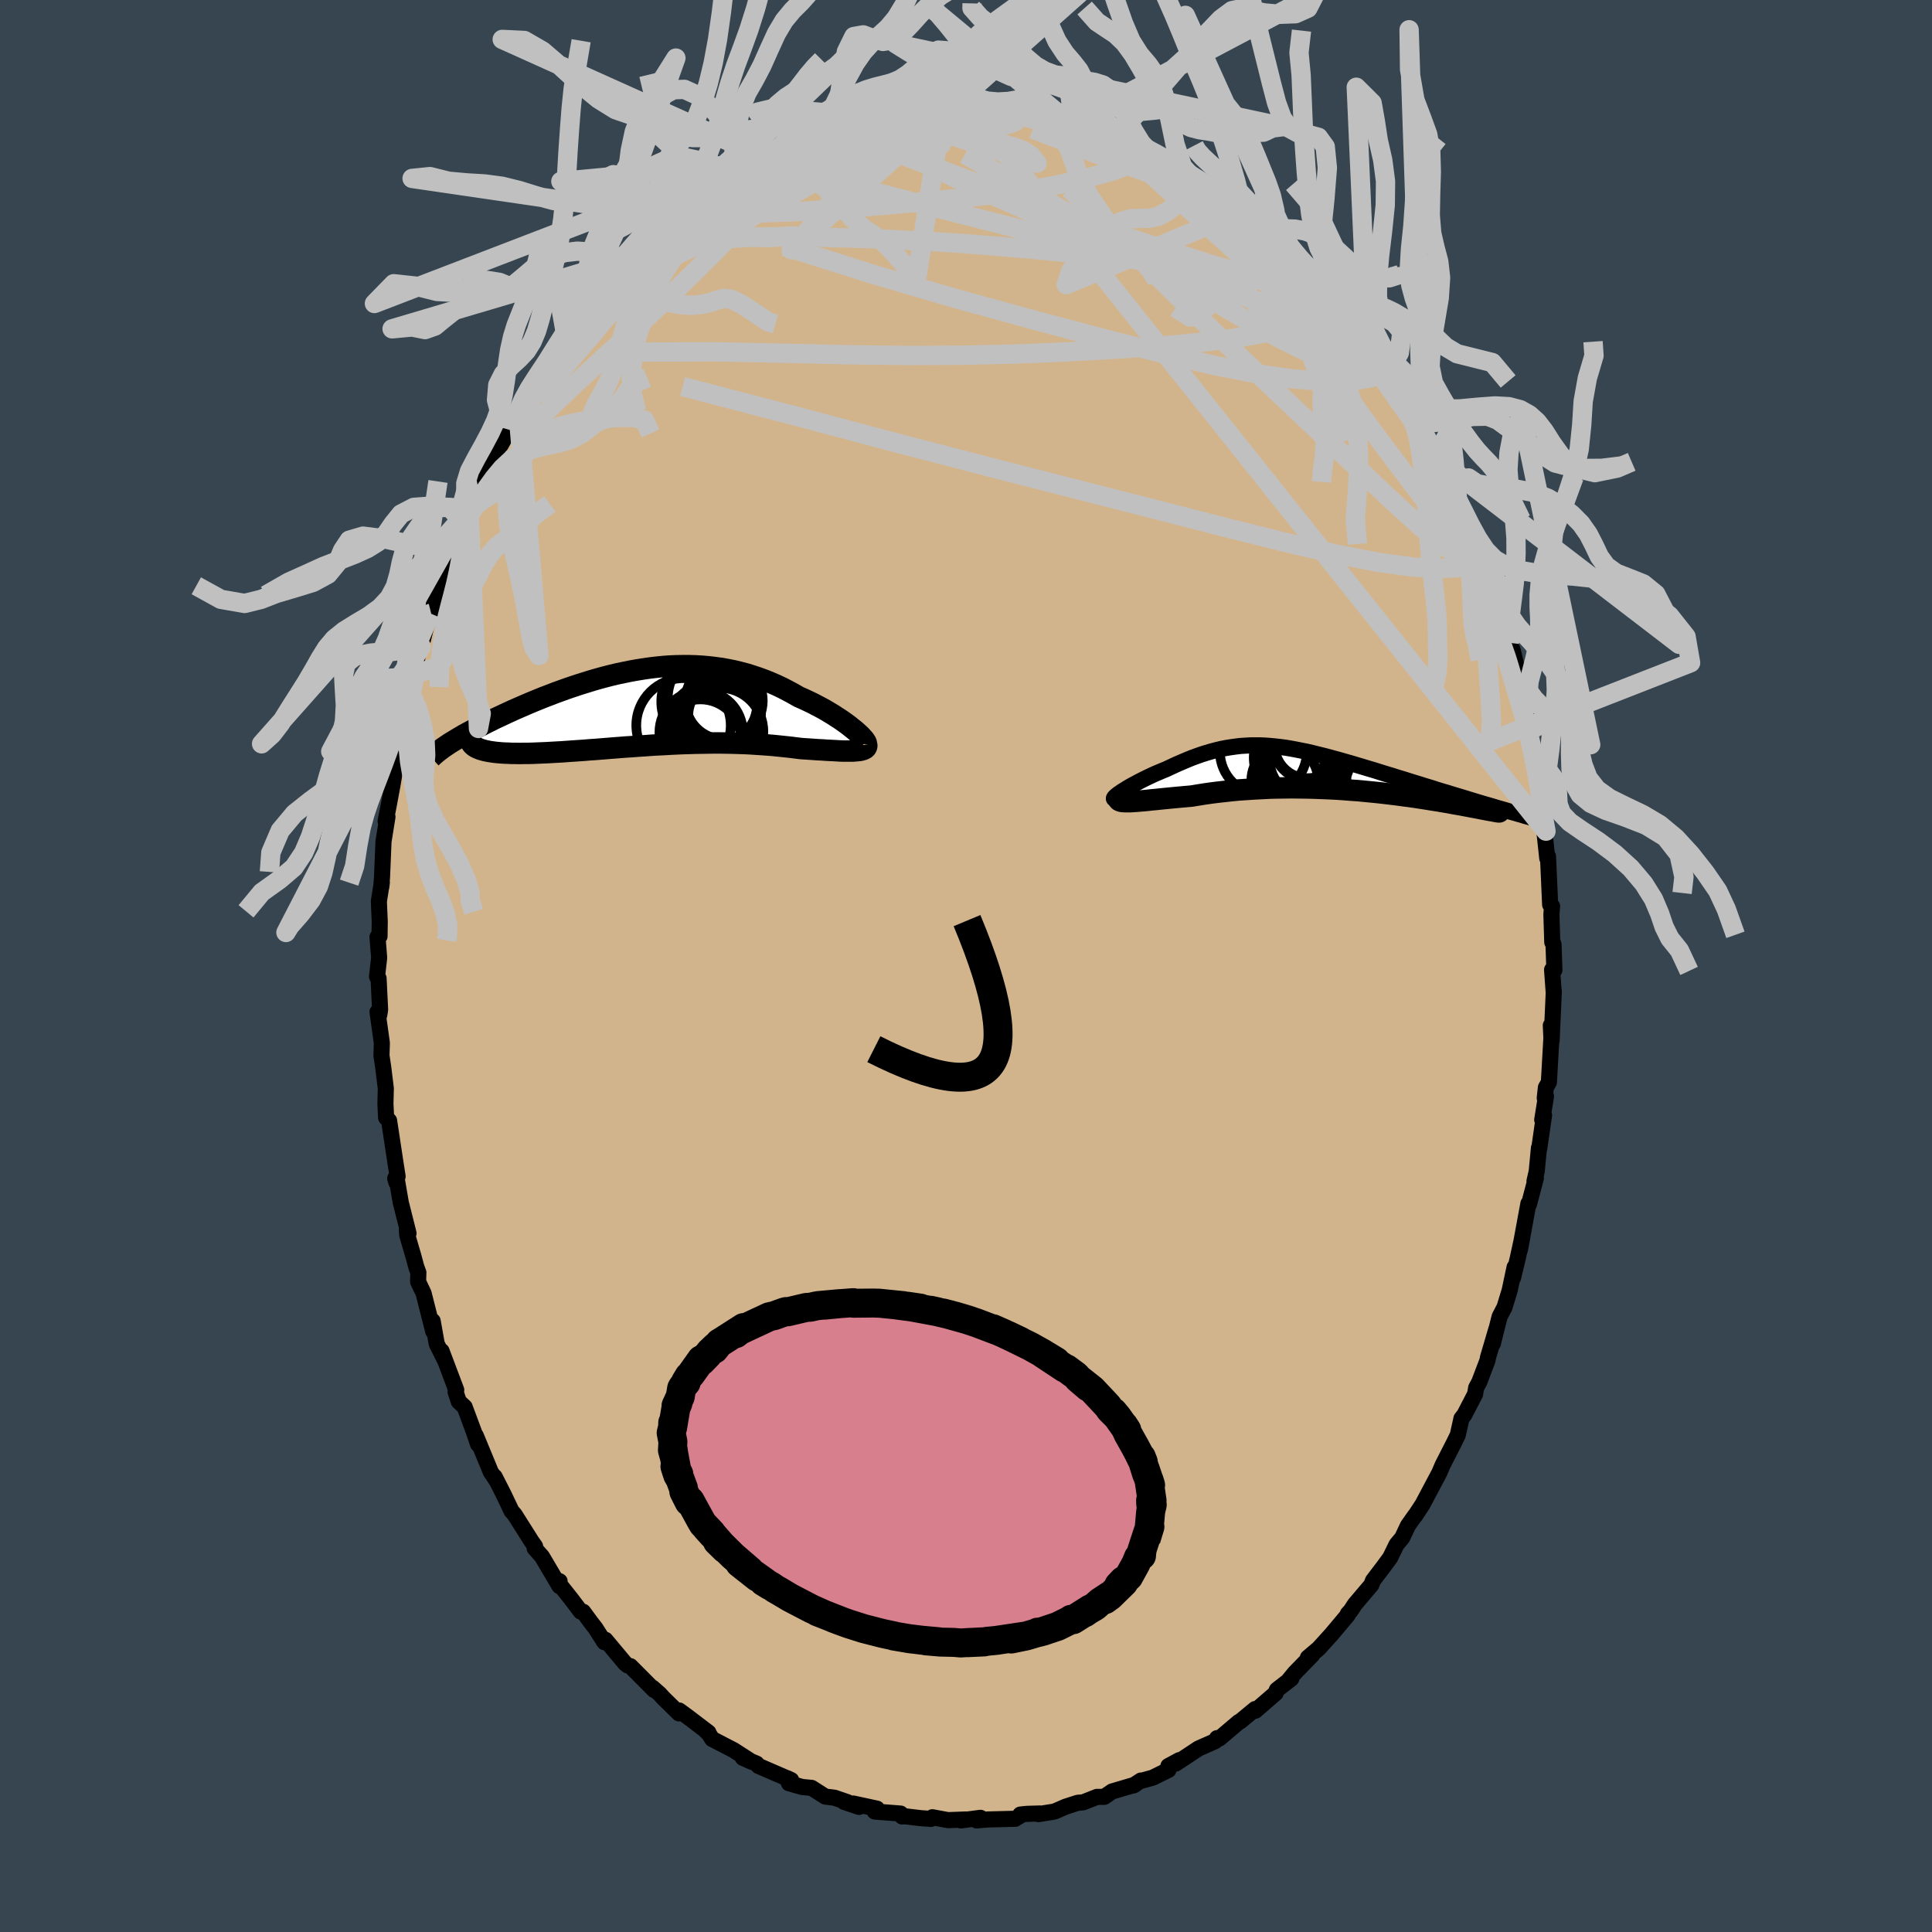 <svg xmlns="http://www.w3.org/2000/svg" width="500" height="500" viewBox="-100 -100 200 200"><defs><clipPath id="c"><path d="m21.48 2.37-.27-.21-.28-.23-.31-.23-.32-.23-.35-.24-.36-.23-.37-.24-.4-.24-.4-.24L18 .05l-.44-.23-.44-.23-.46-.22-.47-.22-.48-.21-.56-.32-.57-.31-.58-.3-.59-.28-.6-.26-.61-.25-.62-.23-.63-.21-.63-.2-.64-.17-.65-.16-.65-.13L7.73-4l-.67-.09-.66-.08-.67-.06-.68-.04-.67-.02H3.7l-.68.01-.69.03-.68.05-.68.07-.68.08-.69.1-.68.11-.67.12-.68.14-.67.14-.67.16-.66.17-.66.18-.65.19-.65.2-.64.2-.63.21-.62.21-.61.22-.61.22-.59.23-.58.22-.57.23-.56.23-.55.23-.53.23-.53.23-.5.22-.5.23-.47.22-.47.22-.45.21-.43.22-.43.21-.41.21-.4.2-.38.21-.37.2-.36.19-.35.19-.32.19-.32.19-.3.18-.28.17-.28.17 2.87.49.17.07.18.07.21.06.22.06.24.05.26.05.28.04.29.04.31.03.33.03.34.02.36.01.37.02h.39l.41.01.42-.01h.44l.46-.01.47-.02.49-.02.5-.02.52-.03.53-.03.55-.03.55-.04.57-.04.58-.04.59-.04.59-.05.61-.04.61-.05.62-.05.63-.05.64-.05.63-.05.65-.04.64-.05.65-.04.66-.05.65-.04.65-.03.66-.04.65-.03.66-.03.65-.02.65-.02.65-.01.65-.01.64-.01h.64l.64.01.63.01.63.02.62.02.62.03.61.04.6.04.6.04.59.05.59.06.57.06.57.06.56.07.55.07.46.03.45.03.45.03.43.03.42.02.41.03.39.02.39.02.36.02.35.02.34.01h.9l.26-.02"/></clipPath><clipPath id="b"><path d="m-21.83 2.29.2-.14.24-.14.25-.16.27-.16.28-.16.31-.16.31-.17.33-.17.34-.17.35-.17.36-.17.37-.17.38-.16.38-.16.39-.16.53-.25.52-.24.53-.23.52-.22.51-.21.52-.19.51-.18.51-.16.51-.15.5-.13.5-.12.5-.1.51-.08.5-.07.5-.06.5-.03.51-.03h1.02l.51.02.52.04.52.05.53.06.53.07.54.09.54.1.55.11.56.11.56.13.56.14.57.14.58.15.58.16.59.16.59.17.6.17.6.18.6.18.6.18.61.18.6.19.61.19.6.18.6.19.6.18.6.19.58.18.59.18.57.18.57.17.55.18.56.17.55.16.54.17.54.16.53.16.52.16.52.16.5.15.5.15.49.14.48.14.46.14.46.13-.35.24.07.02.04.02.02.01v.01h-.06l-.06-.01-.08-.01-.11-.02-.12-.02-.14-.03-.17-.03-.19-.03-.2-.04-.23-.04-.25-.05-.27-.05-.29-.06-.32-.06-.33-.06-.36-.07-.38-.07-.41-.08-.42-.07-.45-.08-.47-.09-.49-.08-.51-.09-.53-.08L9.98 3l-.57-.09-.59-.09-.61-.09-.63-.08-.64-.09-.66-.08-.67-.08-.69-.08-.7-.07-.71-.07-.73-.07-.73-.05L1.3 2l-.75-.05-.76-.04-.77-.03-.77-.03-.78-.02-.78-.01-.78-.01-.78.01-.78.01-.78.02-.78.04-.77.04-.76.05-.76.05-.75.07-.73.08-.73.08-.71.09-.7.1-.69.11-.67.11-.57.05-.56.05-.54.05-.53.05-.51.05-.5.05-.47.05-.45.04-.44.05-.41.04-.38.03-.36.03-.33.02-.31.02h-.27"/></clipPath><filter id="a"><feTurbulence baseFrequency=".05" numOctaves="3" result="noise" type="noise"/><feDisplacementMap in="SourceGraphic" in2="noise" scale="2"/></filter></defs><rect width="100%" height="100%" x="-100" y="-100" fill="#36454F"/><path fill="tan" stroke="#000" stroke-linejoin="round" stroke-width="1.667" d="m60.91.42-.24-.03.17 2.37.01-.16-.23 5.16-.08-1.61.06 1.3-.26 4.59-.31.54-.12 1.09.13-.18-.39 2.43.19-.48-.5 3.47-.03-.07-.23 2.42-.23 1.01.14-.29-.71 2.68-.06-.07-.88 4.78.25-1.29-.48 2.21-.48 1.99.16-1.1-.51 2.4-.53 1.74-.51.98-.71 2.82.38-1.56-.88 2.99-.04.26-.85 2.24-.33.62-.11.65-1.11 2.14-.3.38-.38 1.71-.39.8-1.17 2.29-.18.42-.17.4-.77 1.45-.96 1.81-.77 1.18-.01-.02-.74 1.05-.6 1.27-.58.69-.65 1.34-.68.93-1.11 1.46-.17.45-1.7 2-.43.66-.31.34v.11l-1.67 1.99-1.34 1.48-1.12.95.17-.02.28-.26-1.81 1.86-.63.77.28-.18-1.5 1.16-.13.35-2.09 1.81-.03-.17-1.55 1.28-.14.06-2 1.7-.25-.03-.21.32-1.7.75-2.38 1.57.38-.36-1.13.61.01.4-1.62.8-1.34.37.11-.07-.78.51.14-.07-2.34.69-.82.56h-.74l-1.45.57-.54.04-1.27.41-1.15.5-1.67.27.15-.07-1.35.04-.66.07.06.07-.6.37-2.83.07-1.16.1.4-.27-2.03.27.55-.1-1.89.07-1.61-.3-.15.17-1.01-.07-1.68-.2-.29.02-.16-.3-2.68-.21.23-.3-2.45-.53.6.35-1.55-.52.35.03-1.34-.46-.96-.12-1.41-.9-.97-.09-1.38-.39-.2-.53.43.2-3.38-1.46-.2-.24-1.42-.6.92.41-1.88-1.21-2.22-1.15-.34-.54-.51-.49.47.36-2.13-1.62-.9-.66-.02.3-1.65-1.62-.35-.39-.74-.65.17.24-2.46-2.47-.29-.08-.25-.2-2.05-2.45-.1.25-.92-1.44-.48-.62-.8-1.09-.25-.02-1.01-1.33-1.55-1.95.37.14-.02.5-1.8-3.05-.76-.86.04-.21-.37-.52-1.75-2.77-.31-.35-.84-1.76-.91-1.79.14.31-.38-.57-.15-.21-1.56-3.78.23.88-.42-1.25-.97-2.61-.6-.55-.34-1.02.07-.19-1.52-4.03.32.9-.82-1.65-.42-2.36.06 1.08-1-3.95-.57-1.2.03-.95-.2-.53-.32-1.18-.63-2.15-.04-.55.17.35-.8-3.18-.38-2.21-.08.12-.12-.41.25-.21-.23-1.47-.65-4.3-.31-.31-.07-1.44.04-1.59-.27-2.19-.18-1.2.04-1.31-.45-3.22.18.32.09-.54-.16-3.25-.16-.18.22-1.96-.14-1.76-.03-.38.21-.08.02-1.53-.09-2.08.31-1.97-.06.48.08-1.08.15-3.63.41-2.55-.19.45.31-1.59.4-2.14.23-1.4-.26.05.48-2.84.3-.64.4-1.66.48-3.31.08.55-.02-.14.76-2.59-.18.47.53-2.93.18.09.46-1.88.9-2.79-.34 1.22.9-3.07.17-.38-.07.27 1.08-3.02.04-.06 1.15-2.83.65-1.6-.62 1.25 1.19-2.63.41-.69-.11.47.91-2.21 1.3-2.68 1.37-2.77-1.16 2.54 1.79-3.28.04-.17.57-.5 1.1-2.24.59-.69.96-1.83-.28.94 1.11-1.79-.36.15 1.32-1.35 1.6-2.16.74-1.06-.74.86 2.11-2.35 1.15-1.21.04-.29.69-.48 1.55-1.61.57-.61.13-.21.71-.8 1.26-1.14.35-.19 1.73-1.51 1.17-.62-.65.23.92-.9-.02.05 2.41-1.44 1.16-.61.3-.58.76-.32.43-.03 1.76-1.13.63-.41.18-.28 1.9-.65.33-.34 1.97-.97.08.2.48-.14 1.34-.52.58-.19 2.47-.94-.61.36 1.22-.55 1.73-.11.31-.24 1.13-.31 1.13-.14-.38.24 1.42-.31 1.98-.04.18-.34 1.72-.04 1.32.27.64-.28-.56-.09.8.19 1.52.3 2.96.16-.18-.1.86.11 1.09.19.68.32 1.81-.01 1.13.65-.02-.19.15-.21 1.91.88-.51-.38 2.25.93.31-.05 1.1.23 1.17.63.29.28 2.05.74.79.39-.05.22 2.66 1.48.49.05-.73-.29 1.02.42.76.77 1.29.58 2.82 2.27-.28-.41.03.05 1.15.84 1 .8.71.58 1.23 1.46-.63-.84 1.32 1.39 2.32 2.49-.9-.92 1.08.9 1.2 1.21 2.14 2.46-.82-.94.62.79.94 1.02 1.05 1.66.99 1.07-.78-1.31.92 1.65 1.38 1.75.87 1.38-.2-.5.53 1.18 1.42 1.75-.58-.42 1.92 3.36.2-.06 1.54 3.06-.08-.29.5.72 1.09 2.74-.27-.37.53.77.32.75.69 1.48h-.09l1.61 4.13.77 1.64-.05-.07.17.23.74 2.81.29.59.5 1.81.17.03.68 2.06-.12.13.36.78.28 1.19.32 1.62.84 3.68.42 1.71-.19-.56-.04.11.69 3.64.12.36.66 3.4-.05.52.09.82.16 1.39.14.83-.18-.1.31 2.9.08-.18.22 4.99.2.16-.07.85.09 2.88.01-.13.12.36.09 2.65-.24-.03" filter="url(#a)"/><path fill="#fff" d="m-21.83 2.29.2-.14.24-.14.25-.16.27-.16.28-.16.31-.16.31-.17.33-.17.34-.17.35-.17.36-.17.37-.17.38-.16.38-.16.39-.16.53-.25.52-.24.53-.23.52-.22.51-.21.52-.19.51-.18.51-.16.51-.15.5-.13.5-.12.5-.1.51-.08.5-.07.5-.06.5-.03.51-.03h1.02l.51.02.52.04.52.05.53.06.53.07.54.09.54.1.55.11.56.11.56.13.56.14.57.14.58.15.58.16.59.16.59.17.6.17.6.18.6.18.6.18.61.18.6.19.61.19.6.18.6.19.6.18.6.19.58.18.59.18.57.18.57.17.55.18.56.17.55.16.54.17.54.16.53.16.52.16.52.16.5.15.5.15.49.14.48.14.46.14.46.13-.35.24.07.02.04.02.02.01v.01h-.06l-.06-.01-.08-.01-.11-.02-.12-.02-.14-.03-.17-.03-.19-.03-.2-.04-.23-.04-.25-.05-.27-.05-.29-.06-.32-.06-.33-.06-.36-.07-.38-.07-.41-.08-.42-.07-.45-.08-.47-.09-.49-.08-.51-.09-.53-.08L9.98 3l-.57-.09-.59-.09-.61-.09-.63-.08-.64-.09-.66-.08-.67-.08-.69-.08-.7-.07-.71-.07-.73-.07-.73-.05L1.3 2l-.75-.05-.76-.04-.77-.03-.77-.03-.78-.02-.78-.01-.78-.01-.78.01-.78.01-.78.02-.78.04-.77.04-.76.05-.76.05-.75.07-.73.08-.73.08-.71.09-.7.1-.69.11-.67.11-.57.05-.56.05-.54.05-.53.05-.51.05-.5.05-.47.05-.45.04-.44.05-.41.04-.38.03-.36.03-.33.02-.31.02h-.27" filter="url(#a)" transform="translate(37.83 -20.26)"/><path fill="#fff" d="m21.48 2.37-.27-.21-.28-.23-.31-.23-.32-.23-.35-.24-.36-.23-.37-.24-.4-.24-.4-.24L18 .05l-.44-.23-.44-.23-.46-.22-.47-.22-.48-.21-.56-.32-.57-.31-.58-.3-.59-.28-.6-.26-.61-.25-.62-.23-.63-.21-.63-.2-.64-.17-.65-.16-.65-.13L7.73-4l-.67-.09-.66-.08-.67-.06-.68-.04-.67-.02H3.7l-.68.01-.69.03-.68.05-.68.07-.68.08-.69.1-.68.11-.67.12-.68.14-.67.14-.67.16-.66.17-.66.18-.65.19-.65.2-.64.2-.63.21-.62.21-.61.22-.61.22-.59.23-.58.22-.57.23-.56.23-.55.23-.53.23-.53.23-.5.22-.5.23-.47.22-.47.22-.45.21-.43.22-.43.21-.41.21-.4.2-.38.21-.37.2-.36.19-.35.19-.32.19-.32.19-.3.18-.28.17-.28.17 2.87.49.17.07.18.07.21.06.22.06.24.05.26.05.28.04.29.04.31.03.33.03.34.02.36.01.37.02h.39l.41.01.42-.01h.44l.46-.01.47-.02.49-.02.5-.02.52-.03.53-.03.55-.03.55-.04.57-.04.58-.04.59-.04.59-.05.61-.04.61-.05.62-.05.63-.05.64-.05.63-.05.65-.04.64-.05.65-.04.66-.05.65-.04.65-.03.66-.04.65-.03.66-.03.65-.02.65-.02.65-.01.65-.01.64-.01h.64l.64.01.63.01.63.02.62.02.62.03.61.04.6.04.6.04.59.05.59.06.57.06.57.06.56.07.55.07.46.03.45.03.45.03.43.03.42.02.41.03.39.02.39.02.36.02.35.02.34.01h.9l.26-.02" filter="url(#a)" transform="translate(-33.02 -26.8)"/><g fill="none" stroke="#000" transform="translate(37.83 -20.26)"><path stroke-linejoin="round" stroke-width="1.667" d="m-22.27 2.95-.13.02-.08-.01-.04-.02v-.05l.03-.06.07-.08.11-.1.13-.11.16-.12.19-.13.2-.14.24-.14.25-.16.27-.16.28-.16.31-.16.31-.17.33-.17.34-.17.35-.17.36-.17.37-.17.38-.16.38-.16.39-.16.53-.25.52-.24.53-.23.52-.22.51-.21.52-.19.51-.18.51-.16.51-.15.5-.13.5-.12.5-.1.51-.08.5-.07.5-.06.5-.03.51-.03h1.02l.51.02.52.04.52.05.53.06.53.07.54.09.54.1.55.11.56.11.56.13.56.14.57.14.58.15.58.16.59.16.59.17.6.17.6.18.6.18.6.18.61.18.6.19.61.19.6.18.6.19.6.18.6.19.58.18.59.18.57.18.57.17.55.18.56.17.55.16.54.17.54.16.53.16.52.16.52.16.5.15.5.15.49.14.48.14.46.14.46.13.45.13.43.13.42.12.42.12.4.11.38.12.38.1.37.11.35.1.34.09" filter="url(#a)"/><path stroke-linejoin="round" stroke-width="2.222" d="m-21.84 2.64-.12.14-.07.11-.02.1.02.08.06.06.1.05.14.04.17.02.21.01h.51l.31-.02.33-.02.36-.03.38-.03.41-.04.44-.05.45-.04.47-.05.5-.05.51-.05.53-.05.54-.05.56-.05.57-.05.67-.11.69-.11.7-.1.71-.09.73-.08.73-.08.75-.07.76-.05.76-.05.77-.04.78-.04.78-.02.78-.01.78-.01.78.01.78.01.78.02.77.03.77.03.76.04.75.05.75.06.73.05.73.07.71.07.7.07.69.08.67.08.66.08.64.09.63.08.61.09.59.09.57.09.55.09.53.08.51.09.49.08.47.09.45.08.42.07.41.08.38.07.36.07.33.06.32.06.29.06.27.05.25.05.23.04.2.04.19.03.17.03.14.03.12.02.11.02.08.01.06.01h.06V4.3l-.02-.01-.04-.02-.07-.02-.08-.02-.1-.03-.12-.04-.14-.04-.16-.04-.18-.05-.19-.05-.22-.06-.23-.06-.25-.07" filter="url(#a)"/><circle cx="-2.459" cy="-2.568" r="3.548" clip-path="url(#b)" filter="url(#a)"/><circle cx="-4.314" cy="-1.238" r="3.62" clip-path="url(#b)" filter="url(#a)"/><circle cx="-2.224" cy="-1.228" r="4.192" clip-path="url(#b)" filter="url(#a)"/><circle cx="-2.939" cy="-1.508" r="3.878" clip-path="url(#b)" filter="url(#a)"/><circle cx="-2.449" cy="-2.608" r="3.424" clip-path="url(#b)" filter="url(#a)"/><circle cx="-3.219" cy="-1.308" r="4.822" clip-path="url(#b)" filter="url(#a)"/><circle cx="-4.839" cy=".982" r="3.446" clip-path="url(#b)" filter="url(#a)"/><circle cx="-2.839" cy=".462" r="4.412" clip-path="url(#b)" filter="url(#a)"/><circle cx="-2.464" cy="-.038" r="3.954" clip-path="url(#b)" filter="url(#a)"/><circle cx="-7.044" cy="-1.948" r="4.502" clip-path="url(#b)" filter="url(#a)"/></g><g fill="none" stroke="#000" transform="translate(-33.02 -26.8)"><path stroke-linejoin="round" stroke-width="2.222" d="m22.7 3.85.01-.07-.02-.09-.05-.1-.08-.13-.11-.15-.15-.16-.16-.18-.2-.19-.22-.2-.24-.21-.27-.21-.28-.23-.31-.23-.32-.23-.35-.24-.36-.23-.37-.24-.4-.24-.4-.24L18 .05l-.44-.23-.44-.23-.46-.22-.47-.22-.48-.21-.56-.32-.57-.31-.58-.3-.59-.28-.6-.26-.61-.25-.62-.23-.63-.21-.63-.2-.64-.17-.65-.16-.65-.13L7.73-4l-.67-.09-.66-.08-.67-.06-.68-.04-.67-.02H3.7l-.68.01-.69.03-.68.05-.68.07-.68.08-.69.1-.68.11-.67.12-.68.14-.67.14-.67.16-.66.17-.66.18-.65.19-.65.2-.64.2-.63.21-.62.21-.61.22-.61.22-.59.23-.58.22-.57.23-.56.23-.55.23-.53.23-.53.23-.5.22-.5.23-.47.22-.47.22-.45.21-.43.22-.43.21-.41.21-.4.2-.38.21-.37.2-.36.19-.35.19-.32.19-.32.19-.3.18-.28.17-.28.17-.25.17-.24.16-.23.16-.21.16-.2.15-.18.14-.17.14-.16.14-.14.13-.13.12" filter="url(#a)"/><path stroke-linejoin="round" stroke-width="2.222" d="m22.73 3.87.02.12-.02.11-.05.1-.08.08-.12.07-.13.05-.17.05-.19.04-.22.02-.23.02-.26.02h-.9l-.34-.01-.35-.02-.36-.02-.39-.02-.39-.02-.41-.03-.42-.02-.43-.03-.45-.03-.45-.03-.46-.03-.55-.07-.56-.07-.57-.06-.57-.06-.59-.06-.59-.05-.6-.04-.6-.04-.61-.04-.62-.03-.62-.02-.63-.02-.63-.01-.64-.01h-.64l-.64.01-.65.01-.65.01-.65.02-.65.02-.66.03-.65.03-.66.04-.65.03-.65.04-.66.05-.65.04-.64.05-.65.04-.63.05-.64.05-.63.05-.62.05-.61.05-.61.04-.59.05-.59.04-.58.04-.57.04-.55.04-.55.03-.53.03-.52.03-.5.02-.49.02-.47.02-.46.01h-.44l-.42.01-.41-.01H-14l-.37-.02-.36-.01-.34-.02-.33-.03-.31-.03-.29-.04-.28-.04-.26-.05-.24-.05-.22-.06-.21-.06-.18-.07-.17-.07-.16-.08-.13-.08-.11-.09-.1-.09-.08-.1-.06-.11-.04-.11-.03-.11-.01-.12.01-.12" filter="url(#a)"/><circle cx="7.532" cy="2.514" r="4.508" clip-path="url(#c)" filter="url(#a)"/><circle cx="6.987" cy="2.274" r="4.906" clip-path="url(#c)" filter="url(#a)"/><circle cx="6.917" cy="-.951" r="4.766" clip-path="url(#c)" filter="url(#a)"/><circle cx="7.872" cy=".864" r="3.598" clip-path="url(#c)" filter="url(#a)"/><circle cx="6.452" cy="-.551" r="4.976" clip-path="url(#c)" filter="url(#a)"/><circle cx="5.597" cy="2.604" r="4.314" clip-path="url(#c)" filter="url(#a)"/><circle cx="7.977" cy="-.656" r="4.004" clip-path="url(#c)" filter="url(#a)"/><circle cx="5.527" cy="3.424" r="4.226" clip-path="url(#c)" filter="url(#a)"/><circle cx="7.817" cy=".314" r="4.004" clip-path="url(#c)" filter="url(#a)"/><circle cx="3.777" cy="1.889" r="4.888" clip-path="url(#c)" filter="url(#a)"/></g><g fill="none" stroke="silver" stroke-linejoin="round" stroke-width="2"><path d="m-.08-88.25.34-.18.4-.02.75.09.95.11.93.12.77.12.57.12.37.13.18.15-.04.16-.3.16-.57.18-.86.18-1.14.21-1.43.25-1.72.27-2.03.3-2.35.3-2.69.3-3.09.32-3.56.41m50.05 12.85 1.13 1.3.6.97.09.67-.23.59-.47.58-.75.55-1.04.49-1.37.45-1.68.42-2.03.4-2.37.38-2.74.33-3.11.3-3.49.27-3.88.25-4.29.23-4.73.19-5.2.12-5.69.03-6.19-.07-6.69-.16-7.25-.15-7.97.03m51.22-21.14 1.51.6 1.04.51.9.5.77.44.62.34.48.3.41.29.35.29.27.29.12.21-.1.12h-.34l-.6-.12-.85-.23-1.14-.34-1.44-.47-1.78-.62-2.11-.76-2.42-.92-2.77-1.1-3.32-1.28" filter="url(#a)"/><path d="m41.57-64.45-.21-.32.34.64.36.76.16.58-.07.38-.29.25-.49.14-.71.05-.94-.1-1.23-.28-1.56-.54-1.92-.82-2.31-1.13-2.68-1.45-3.03-1.75-3.39-2.03-3.76-2.31-4.19-2.54-4.69-2.77-5.22-3.01-5.85-3.32" filter="url(#a)"/><path d="m38.59-68.2.89 1.09.73.94.51.66.39.54.33.51.27.47.15.35v.21l-.16.05-.33-.1-.51-.26-.73-.46-.99-.74L37.85-66l-1.6-1.42-1.9-1.77-2.15-2.09-2.43-2.42-2.84-2.84-3.35-3.35m-34.81-7.15.03.08.68-.13.79-.16.69-.11.54-.05.4.04.28.1.17.18.02.26-.15.34-.38.44-.65.54-.95.67-1.23.8-1.52.95-1.79 1.1-2.07 1.23-2.4 1.36-2.77 1.51-3.21 1.67-3.64 1.85-3.99 1.94" filter="url(#a)"/><path d="m-34.18-72.99.6-.53.94-.64 1.35-.81 1.69-.92 1.95-.97 2.11-.98 2.21-.95 2.27-.92 2.36-.92 2.44-.94 2.51-.96 2.5-.97 2.44-.94 2.29-.87 2.05-.83 1.72-.82 1.38-.84m34.32 13.61 1.19 1.36.3.54.05.48-.19.45-.57.34-1.04.14-1.5-.04-1.97-.2-2.46-.37-2.96-.55-3.48-.73-4.01-.91-4.55-1.08-5.15-1.27L.8-77.5l-6.55-1.66-7.21-1.86m66.05 38.34.16.91-.71.32-1.41.21-2.08.09-2.81-.15-3.59-.49-4.41-.86-5.26-1.22-6.13-1.53-7.01-1.8-7.91-2.02-8.8-2.25-9.71-2.52-10.76-2.86-11.99-3.13" filter="url(#a)"/><path d="m-34.18-72.99.45-.5.48-.51.6-.58.65-.58.61-.49.48-.35.29-.15.1.05-.08.25-.22.44-.38.63-.56.84-.79 1.09-1.09 1.38-1.41 1.74-1.75 2.11-2.11 2.5-2.49 2.9-2.93 3.46m83.12-9.29-.37-.35.05.29.07.47-.15.38-.46.17-.79-.02-1.12-.16-1.47-.31-1.86-.49-2.29-.71-2.73-.93-3.16-1.14-3.59-1.37-4.07-1.59-4.59-1.87-5.18-2.19-5.82-2.57-6.3-3.02" filter="url(#a)"/><path d="m31.63-75.58 1.39 1.48 1.15 1.24.96 1.03.95 1.02.96 1.04.91 1.01.82.94.72.86.63.76.54.66.42.52.3.38.18.24.05.08-.12-.12-.31-.36-.51-.62-.71-.87-.97-1.19-1.45-1.75M-3.12-88.48l1.38.02.87.04.44.03.21.07.12.15.01.21-.23.26-.63.3-1.11.35-1.61.41-2.14.49-2.72.61-3.41.72-4.12.8m-18.12 11.03.63-.46 1.01-.41 1.48-.42 1.9-.42 2.22-.35 2.46-.26 2.66-.15 2.85-.04 3.07.04 3.31.08 3.54.12 3.72.17 3.87.22 3.98.3 4.07.35 4.15.4 4.21.42 4.27.46 4.33.51 4.29.49 4.02.26" filter="url(#a)"/><path d="m31.03-76.2.74.84.63.65.76.77.76.78.65.66.5.51.32.34.09.12-.23-.17-.56-.47-.88-.76-1.17-1.04-1.5-1.36-2.08-1.91m8.91 8.25.7.87.76.96.64.83.49.65.38.54.31.5.23.44.12.35-.01.24-.17.11-.33-.03-.49-.16-.66-.32-.85-.51-1.06-.74-1.31-1.01-1.6-1.32-1.92-1.66-2.25-1.99-2.59-2.33-2.91-2.64-3.22-2.94-3.54-3.23m24.4 20.02.3.74-.33.33-.77.3-1.25.26-1.78.17-2.37.02-3.02-.23-3.75-.53-4.51-.89-5.33-1.24-6.18-1.56-7.07-1.88-7.93-2.18-8.67-2.53-9.22-2.92M5.96-87.96l1.04.24 1.19.29 1.23.33 1.16.34 1.1.34 1.08.37 1.11.39 1.14.42 1.12.41 1.06.4.98.36.85.32.74.29.6.25.43.18.18.08-.12-.08-.49-.26-.87-.44-1.23-.6m-38.82 1.12.66-.38 1.07-.48 1.11-.49 1.05-.43.98-.38.93-.33.89-.31.82-.28.7-.24.56-.17.36-.1.14-.01-.1.07-.35.16-.63.26-.95.36-1.29.51-1.68.65-2.07.77" filter="url(#a)"/><path d="m32.95-74.19 1.23 1.36.41.56.24.49.08.48-.22.36-.59.16-.97-.02-1.36-.19-1.76-.36-2.16-.56-2.58-.75-3-.95-3.44-1.12-3.93-1.33-4.47-1.57-5.04-1.82-5.57-2.07-6.15-2.31" filter="url(#a)"/><path d="m50.88-48.29.5 1.18.5 1.32.46 1.3.3.97.09.59-.1.27h-.28l-.45-.28-.64-.59-.84-.94-1.05-1.3-1.27-1.65-1.5-1.98-1.73-2.29-1.97-2.62-2.22-3.02-2.54-3.54-2.97-4.19L31.68-70l-3.99-5.58m14.02 11.47 1.08 1.44.72 1.01.56.84.54.87.56.92.55.95.52.9.43.77.29.57.12.31-.07.01-.27-.3-.47-.6-.66-.91-.87-1.23-1.07-1.55-1.26-1.84-1.42-2.1-1.67-2.55" filter="url(#a)"/><path d="m53.09-42.68.34.88-.17.2-.49-.03-.83-.27-1.19-.67-1.62-1.17-2.07-1.74-2.55-2.31-3.07-2.89-3.62-3.43-4.2-3.97-4.77-4.52-5.35-5.14-5.96-5.91-6.81-6.8m-33.68-1.22 1.27-.82.82-.49.7-.35.63-.25.54-.13.37.01.19.17.02.34-.16.49-.34.66-.55.83-.76 1.01-1.02 1.21-1.29 1.44-1.59 1.69-1.92 1.96-2.26 2.24-2.58 2.5-2.89 2.73-3.2 2.96-3.56 3.28-4.14 3.95m94.97 6.8v.05l.28.56.4.85.44 1.02.45 1.11.42 1.04.31.81.16.47-.02.09-.19-.28-.39-.7-.61-1.18-.87-1.74-1.16-2.37-1.42-2.97-1.66-3.47" filter="url(#a)"/><path d="m14.45-85.78.51.07.66.26.63.37.52.41.36.44.15.43-.1.42-.38.38-.69.36-.98.35-1.26.36-1.51.4-1.79.43-2.11.44-2.48.41-2.89.37-3.33.36-3.77.36-4.25.39-4.71.39-5.07.32-5.21.16m40.57-6.79 1.57.66 1.21.69 1.18.79 1.18.83 1.14.82 1.14.86 1.2.93 1.29 1.01 1.34 1.06 1.32 1.06 1.24 1 1.12.92 1.01.83.89.76.76.66.63.55.48.41.33.26.09.03-.28-.33-.74-.77" filter="url(#a)"/><path d="m53.73-37.38.31.83.37.94.41.89.39.85.38.9.36 1.03.37 1.21.4 1.35.42 1.42.41 1.38.37 1.31.33 1.28.3 1.31.29 1.4.28 1.47.24 1.45.2 1.32.15 1.14.16 1.02.17.92L.56-88.53l-.86-1.33-1.1.1-1.13.43-1.1.33-1.05.12-.98-.1-.92-.23-.89-.25-.88-.15-.89.01-.91.19-.92.28-.95.32-.95.29-.96.24-.95.21-.93.16-.91.11-.93.09-1 .12-1.07.19-1.07.24-.7.2 20.09-1.56-1.14 3.45-1.03.6-1.02-.18-.94-.45-.85-.37-.79-.1-.79.22-.79.48-.8.67-.8.81-.8.87-.79.89-.78.89-.74.92-.68.94-.64.91-.66.82-.74.8-.84.97-1.08 1.22 40.11-35.65-1.75 1.58-1.41.68-1.23.03-1.15.07-1.12.68-1.13 1.35-1.13 1.79-1.15 1.87-1.15 1.66-1.16 1.29-1.15.9-1.14.64-1.13.58-1.16.69-1.16.84-1.15.95-1.06.96-.93.94-.82.97-.81 1.01-.89.95-1 .68-1.1.4-1.41.2" filter="url(#a)"/><path d="m-5.28-88.1-.9-.2-.63-.17-.74-.33-.85-.34-.91-.17-.93.06-.92.23-.94.29-.96.23-.98.12-.97.01-.95-.08-.91-.13-.94-.13-1.05-.07-1.21.03-1.5.36 15.25.36-1.02.26-.92.36-.9.42-.9.43-.89.41-.89.46-.87.56-.83.69-.8.76-.77.75-.77.64-.8.54-.84.47-.86.46-.85.51-.81.58-.78.71-.74.81-.69.72-.62.45" filter="url(#a)"/><path d="m-22.54-78.72.7-.4.81-.82.77-.86.77-.8.81-.72.84-.62.84-.51.83-.43.82-.38.84-.34.88-.3.91-.28.91-.29.91-.33.89-.37.9-.4.9-.44.9-.55.99-.47M18-106.84l-2.05 1.43-1.25 1.22-1.02 1.05-.93.77-.93.56-1.02.52-1.09.62-1.15.74-1.17.88-1.19.97-1.19 1.09-1.18 1.2-1.14 1.27-1.05 1.25-.95 1.1-.86.89-.86.68-.92.58-1.01.56-1.09.54-1.1.44-.93.28-.24.17" filter="url(#a)"/><path d="m-7.45-87.89.82 1.21.69.31.89.08 1.01-.05 1.04-.14.98-.15.88-.04.79.14.73.28.78.35.9.33 1.02.29 1.05.26.97.28.83.33.75.48.67.82-14.8-4.78.62-1.66.62-1.26.88-1.03 1.05-.63 1.09-.36 1.05-.42.96-.66.86-.86.84-.9.9-.85 1.04-.82 1.18-.86 1.23-.89 1.19-.86 1.11-.73 1.1-.6 1.25-.64 1.67-.64-31.3 23.99.41-.86.62-.67.8-.61.85-.63.8-.66.74-.65.74-.58.77-.52.83-.52.87-.59.84-.69.82-.74.85-.62.92-.42.67-.25-3.26.9-.31-.14-1.01.15-1.04.14-.97.07-.92-.05-.96-.15-.99-.16-1.02-.07-1.03.04-1.01.11-1 .13-.99.13-.96.16-.96.2-1 .23-1.09.14-1.19-.01-1.22-.16-1.08-.22-.82-.21-.66-.34-1.13-.68 9.46 8.95.31-.76.53-.61.69-.58.78-.57.81-.54.83-.52.84-.57.85-.63.83-.63.78-.55.76-.43.77-.36.87-.45 1.12-.64 1.74-.78" filter="url(#a)"/><path d="m9.73-110.04-1.01.48-1.11 1.18-1.18 1.19-1.3 1.29-1.35 1.3-1.27 1.11-1.12.81-1.01.58-.95.46-.98.51-1.03.64-1.05.84-1.06 1.04-1.01 1.12-.97 1-.96.63-.96.15-1.02-.29-1.03-.39-.97.17-.77 1.57-.54 3.32-.58 3.79-.78 1.63" filter="url(#a)"/><path d="m-38.67-75.27 1.05-.51 1.04-.64.88-.56.84-.46.87-.42.92-.45.92-.5.87-.56.8-.59.75-.58.77-.52.82-.45.9-.37.95-.31.98-.26.96-.24.94-.22.92-.23.9-.29.88-.43.88-.56.94-.54 1.15-.25 1.56-.24.11-.76.6-.29.79-.81.82-1.36.8-1.65.79-1.66.8-1.47.84-1.2.86-.94.87-.78.84-.77.83-.99.86-1.42.97-2.07 1.06-2.9 1.13-3.48 1.46-2.42" filter="url(#a)"/><path d="m-37.75-75.42 1.44-.71.91-.47.75-.45.82-.45.91-.43.96-.41.94-.38.87-.36.81-.36.78-.4.79-.46.85-.54.87-.57.88-.58.86-.53.85-.42.87-.28.93-.17.92-.11.94-.19 1.32-.45-1.9.65-.44.17-.99-.4-1.37-1.33-1.55-1.9-1.57-1.85-1.49-1.33-1.36-.62-1.15.04-.95.52-.79.76-.75.74-.88.49-1.14.06-1.46-.5-1.77-1.1-1.94-1.58-1.97-1.79-1.88-1.61-1.89-1.09-2.29-.11 27.63 12.43-.42.24-.81.22-.93.19-.92.16-.97.05-1.09-.14-1.2-.31-1.21-.36-1.13-.24-.98-.01-.88.22-.85.37-.9.44-.95.46-.96.49-.93.51-.92.45-.97.33-1.11.14-1.28-.08-1.3-.35-.85-.51 21.38-1.99.52-.82.89-.85.9-.89.84-.8.81-.63.82-.5.87-.49.89-.54.92-.57.92-.55.93-.47.92-.38.91-.28.89-.22.86-.23.84-.35.86-.57.95-.82 1.04-.93 1.12-.71 1.36.1-3.61 23.53-.93-1.02-.9-1.02-.91-1.05-.91-.84-.9-.61-.94-.63-1-.89-1.08-1.19-1.07-1.28-1.02-1.03-.94-.55-.86-.02-.84.37-.83.57-.82.64-.8.62-.88.37-1.22-.67-1.42-2.23-1.06.9.15-1.45.25-1.91.27-2.47.44-2.19.65-1.61.78-1.36.78-1.49.75-1.68.75-1.64.8-1.34.86-1.04.93-.93.94-1.06.95-1.34.93-1.58.94-1.66.96-1.61.97-1.46.97-1.35.92-1.47.84-1.92.87-2.5 1.2-2.66 2-2.79" filter="url(#a)"/><path d="m-36.13-66.67.64-1.05.46-.94.5-.99.56-1 .56-.97.54-.94.57-.9.66-.85.74-.78.79-.7.75-.66.62-.65.46-.66.44-.67.72-.7 1.52-1-2.41 1.44-.13.35-.2.74-.4.73-.61.72-.71.82-.68.98-.61 1.08-.57 1.08-.57.99-.6.89-.63.86-.6.94-.54 1.12-.46 1.32-.4 1.45-.38 1.48-.42 1.42-.52 1.29-.62 1.18-.61 1.1-.45 1.07-.38 1.49" filter="url(#a)"/><path d="m-27.99-78.74-.37.92-.26.96-.43 1.2-.59 1.23-.66 1.1-.65 1-.58.96-.49 1.03-.44 1.11-.45 1.14-.48 1.13-.47 1.19-.4 1.39-.27 1.67-.13 1.76.08 1.54.46 1.98m19.2-36.36-.71.72-.74.87-.69.9-.72.92-.8.93-.85.91-.86.88-.83.9-.79.92-.77.89-.76.83-.76.76-.79.75-.81.84-.81.96-.76 1-.64.89-.46.64-.33.42-.63.41-27.91-4.08 1.85-.19 1.92.48 1.88.17 1.86.11 1.8.24 1.81.45 1.8.56 1.73.47 1.5.14 1.23-.29.97-.63.83-.76.78-.7.86-.44 1.13.16 1.62 1.12 2.05 1.8 2.29 1.39" filter="url(#a)"/><path d="m-31.16-75.94 1.29-1.24.65-.96.41-.92.49-.87.67-.81.82-.76.88-.7.86-.69.83-.73.78-.81.76-.9.77-.98.78-1 .82-.98.84-.89.87-.73.89-.58.88-.48.9-.47.93-.57.97-.68.95-.69.78-.62.78-.95-19.95 19.2.7-.57.86-.81.64-.87.45-1 .43-1.16.52-1.25.62-1.34.65-1.47.61-1.63.54-1.81.51-1.89.54-1.87.6-1.8.67-1.79.7-1.93.7-2.21.67-2.47.63-2.43.62-1.93.72-1.25 1.08-1.34m-15.43 34.76-.47.12-.91.23-1.18.03-1.37-.22-1.43-.26-1.39-.09-1.31.15-1.2.37-1.09.58-1 .73-.93.79-.89.74-.91.61-.98.44-1.09.34-1.16.36-1.17.48-1.12.64-.99.78-.91.75-1.02.36-1.34-.27-2.07.19 25.8-7.64.01-1.2.25-1.63.54-1.46.59-1.51.5-1.63.45-1.52.51-1.2.63-.89.74-.82.77-1.02.73-1.35.64-1.65.57-1.88.51-2.12.45-2.43.4-2.82.38-3.2.42-3.4.56-3.29.76-2.98.82-2.74.43-1.92M59.7-17.52l.46-2.79.27-2.05.18-1.67.2-1.46.2-1.48.1-1.6-.06-1.66-.2-1.63-.24-1.51-.21-1.38-.11-1.29-.03-1.27.06-1.34.1-1.45.12-1.55.11-1.62.18-1.62.43-1.61.82-1.75.87-2.36" filter="url(#a)"/><path d="m-36.42-70.9.65-1.17.7-1.21.64-.96.64-.77.72-.66.8-.61.85-.6.83-.61.76-.6.7-.61.69-.61.71-.64.78-.71.83-.78.81-.83.76-.84.71-.84.77-.8.9-.79.84-.75-15.13 15.68.32-.4.7-.62.82-.62.81-.51.81-.44.83-.42.87-.41.89-.39.88-.32.87-.25.85-.18.85-.12.88-.08.93-.07.97-.03.97-.01.95.03.91.03.89.01.87-.04.86-.08.87-.06.94.18.84.57" filter="url(#a)"/><path d="m-37.61-69.4.79-.89.63-.71.69-.74.71-.77.7-.75.7-.72.71-.72.76-.71.77-.72.77-.69.74-.67.7-.63.7-.62.73-.62.8-.63.84-.63.87-.6.84-.55.82-.51.82-.51.83-.54.73-.55.4-.35-40.68 15.65 2-2.05 2.28.25 2.19.55 1.81.1 1.34-.39 1.04-.55 1.01-.3 1.27.2 1.63.67 1.85.79 1.78.47 1.47.01 1.17-.11 1.16.14 1.63-.6" filter="url(#a)"/><path d="m-19.73-66.46-.76-.22-1.38-.93-1.35-.89-1.05-.51-.78-.1-.68.17-.72.24-.83.2-.92.1-1-.03-1.04-.15-1.08-.25-1.11-.29-1.1-.21-1.05.02-.97.29-.95.5-.99.5-1 .37-.74.27-.49.53 9.69-27.14-1.41 2.24-.63 1.4-.5.86-.58.7-.63.97-.56 1.46-.41 1.92-.28 2.17-.24 2.11-.31 1.83-.42 1.51-.52 1.28-.57 1.2-.58 1.24-.61 1.26-.73 1.08-.93.63-1.18.04-1.1.35.9 5.05" filter="url(#a)"/><path d="m-41.32-64.69.96-1.92.44-1.48.31-1.55.3-1.75.35-1.76.46-1.56.55-1.34.58-1.23.55-1.22.51-1.3.51-1.35.56-1.33.68-1.2.8-1.03.8-.92.62-.99.25-1.29-.13-1.8-.62-2.56" filter="url(#a)"/><path d="m-44.66-60.12-.46 2.05.17 1.99-.05 1.51-.44 1.02-.66.88-.66 1.06-.48 1.34-.23 1.58.01 1.66.17 1.64.29 1.57.33 1.56.38 1.6.37 1.7.34 1.74.29 1.7.28 1.5.28 1.08.52.8-2.16-25.07.14-.54.45-.99.61-1.1.64-1 .59-.89.55-.83.53-.85.57-.91.63-.99.69-1.02.72-1.04.75-1.01.76-.99.76-.96.76-.94.76-.9.73-.88.7-.84.68-.79.65-.73.67-.72.7-.74.56-.54L-47-56.47l-1.12-.31-.48-1.81.13-1.55.57-1.13.82-.86.84-.77.74-.79.58-.93.46-1.1.39-1.31.37-1.48.4-1.58.43-1.65.43-1.73.39-1.85.31-2.03.23-2.21.17-2.35.14-2.39.16-2.32.17-2.2.21-2.03.33-2.06.49-2.87m98.76 74.5 1.18.81.92 1.28.21 1.29.06 1.14.36.98.85.89 1.31.91 1.63 1.07 1.73 1.29 1.64 1.49 1.36 1.61 1 1.6.64 1.51.46 1.36.59 1.19 1 1.25.99 2.12m-129.4-29.39.07-2.06.15-1.44.19-1.37.22-1.31.24-1.19.28-1.1.28-1.06.28-1.1.27-1.22.26-1.34.24-1.42.23-1.39.24-1.24.27-1.07.33-.91.32-.67.1-.04m.11-.47-1.34.24-.32 1.18-.22 1.21-.41 1.19-.61 1.16-.77 1.07-.83.95-.84.87-.79.85-.74.91-.65.99-.57 1.11-.49 1.21-.43 1.24-.43 1.22-.5 1.13-.61 1-.67.91-.64.93-.55 1.1-.47 1.36-.54 1.55-.77 1.62-1.1 2.07 14.88-26.38-1.06 1.1-1.34.05-1.97-.18-1.91.14-1.33.69-.83 1.03-.7 1.02-.85.84-1.09.68-1.33.6-1.56.61-1.7.66-1.71.78-1.85.83-2.38 1.36" filter="url(#a)"/><path d="m-52.07-45.96.29-2.37v-1.63l.39-1.28.68-1.3.75-1.35.69-1.3.58-1.25.45-1.27.32-1.38.24-1.52.21-1.6.23-1.56.31-1.39.37-1.19.42-1.06.44-1.11.46-1.33.48-1.64.46-1.82.24-1.49-.23.04" filter="url(#a)"/><path d="m-52.07-45.96-1.38-1.51-1.56.01-.97 1.06-.85 1.2-.76 1.11-.54 1.1-.33 1.2-.26 1.26-.36 1.26-.62 1.16-.95 1.02-1.2.87-1.3.77-1.22.76-1.02.82-.79.94-.67 1.07-.67 1.19-.78 1.33-.9 1.42-.92 1.45-.85 1.37-.86 1.12-1.09.98 21.47-24.21-.61 1.76-.24 1.95.1 1.89.1 1.61-.09 1.29-.19 1.09-.17 1.09-.07 1.21.06 1.36.18 1.48.37 1.59.61 1.65.74 1.64.48 1.47-.29 1.54-.98-22.62.04.17.56-.6.81-.61 1.01-.62 1.04-.79.92-1 .74-1.12.61-1.09.61-.97.69-.78.83-.61.94-.45 1.01-.3 1.01-.23.96-.19.87-.22.83-.3.83-.42.84-.6.75-.78.58-.86.56-.71 1.41-.6" filter="url(#a)"/><path d="m-52.1-45.61-1.14 1.69-1.64.6-2.48-.28-2.77-.61-2.29-.29-1.42.42-.7 1.05-.55 1.31-.96 1.17-1.55.84-1.92.59-1.86.55-1.6.62-1.7.42-2.46-.43-2.54-1.4m47.02-15.77-.64-1.39-1.09-.26-1.28-.01-1.18.06-.93.22-.72.4-.63.52-.7.52-.85.45-.98.35-1.09.26-1.13.24-1.13.29-1.07.43-1 .65-.93.86-.84 1.01-.75 1.04-.64.98-.56.87-.51.79-.49.82-.57 1.15-.88 2.1m-2.12 6.26-.08.02-.46 1.08-.53 1.24-.49 1.19-.48 1.09-.53.98-.61.87-.69.83-.73.87-.78.99-.81 1.15-.82 1.25-.81 1.27-.82 1.19-.82 1.12-.63 1.26-.1 1.94 9.17-14.89-1.04.26-1.97.25-2.16.16-1.69.33-.93.74-.25 1.18.08 1.51.1 1.65-.09 1.62-.32 1.52-.45 1.42-.47 1.39-.43 1.39-.4 1.44-.42 1.52-.48 1.61-.55 1.69-.71 1.67-1 1.5-1.47 1.26-1.86 1.33-1.63 1.97m31.45-42.17-1.65 1.22-.91.99-.71.66-.74.49-.76.47-.74.59-.68.77-.61.96-.55 1.06-.55 1.05-.58.96-.57.88-.49.91-.33 1.04-.22 1.2-.28 1.27-.44 1.22-.73 1.13-2.48.73m3.33 27.58.09-.52.01-1.09-.26-1.25-.47-1.27-.58-1.32-.54-1.43-.43-1.49-.27-1.5-.19-1.47-.17-1.43-.21-1.41-.27-1.42-.29-1.44-.25-1.46-.15-1.5-.05-1.5.05-1.44.13-1.31.16-1.1.18-.95.16-.9.02-.38" filter="url(#a)"/><path d="m-56.92-30.7-2.07.87-1.93.12-.68.82-.01 1.43-.05 1.62-.35 1.52-.59 1.36-.69 1.25-.78 1.2-.97 1.16-1.26 1.11-1.55 1.13-1.66 1.32-1.48 1.77-.97 2.27-.15 2.01" filter="url(#a)"/><path d="m-63.86-8.63.57-1.71.33-2.14.34-1.82.4-1.46.44-1.3.47-1.24.47-1.22.47-1.23.46-1.25.47-1.31.46-1.37.44-1.35.37-1.21.31-.98.36-.88.58-1.6-.71 1.55-.83.68-.69.84-.6 1.18-.72 1.3-.9 1.26-.93 1.21-.81 1.21-.64 1.26-.48 1.32-.43 1.41-.42 1.48-.42 1.55-.39 1.62-.34 1.61-.34 1.54-.47 1.44-.76 1.42-1.08 1.42L-70-4.12l-.4.65 12.72-24.64-.4-2.14.21-1.24.32-1.18.26-1.31.17-1.41.13-1.42.13-1.35.14-1.26.18-1.17.26-1.13.32-1.17.36-1.37.32-1.7.3-2.04.32-2.16m-3.02 22.05.44.41.46 1.06.47 1.58.31 1.67.07 1.55-.11 1.37-.09 1.28.1 1.29.39 1.35.65 1.43.84 1.51.92 1.58.86 1.63.67 1.56.35 1.25.04.88.35 1.1M58.46-24.47l2.31-1.1 1.47.29.36 1.42-.02 1.79.05 1.72.3 1.45.65 1.16 1.09.9 1.57.73 1.98.69 2.18.85 2.01 1.23 1.41 1.8.5 2.31-.19 1.67M58.04-26.18l.24-3.25.62-2.41.37-1.69.13-1.29-.01-1.14-.06-1.17v-1.3l.13-1.49.33-1.72.56-1.97.79-2.21.91-2.44.85-2.6.58-2.64.26-2.54.15-2.41.43-2.4.69-2.33-.1-1.45" filter="url(#a)"/><path d="m57.2-29.86 1.63 2.23 1.14 1.14 1.24.65 1.1.8.76 1.19.44 1.47.36 1.54.53 1.39.9 1.16 1.31.94 1.64.81 1.8.86 1.77 1.05 1.66 1.38 1.56 1.7 1.48 1.88 1.3 1.89.89 1.91.94 2.64M56.24-33.45l.08-.72-.02-1.13.08-1.32.19-1.49.19-1.56.12-1.55.06-1.53-.01-1.58L56.8-46l-.27-1.75-.29-1.81-.14-1.81.11-1.77.3-1.57.35-1.17.76-.76 7.05 33.73-.51-1.1-.69-1.32-.44-1.12-.43-1.11-.64-1.23-.83-1.34-.91-1.33-.89-1.17-.83-.98-.77-.82-.67-.76-.57-.83-.46-.97-.4-1.13-.46-1.23-.62-1.19-.74-.57-9.85-19.87.09.08.45.73.59.98.65 1.13.7 1.22.71 1.25.68 1.21.62 1.14.56 1.05.48.98.42.89.38.82.36.76.36.77.33.75.14.41-.6-1.48-.08-.91-.05-.92-.13-1.05-.11-1.28-.16-1.41-.33-1.38-.54-1.32-.66-1.33-.62-1.42-.45-1.57-.23-1.71-.03-1.81.11-1.88.11-1.96-.1-2.09-.5-2.17-.82-2.13" filter="url(#a)"/><path d="m50.88-48.29.59 1.15.69 1.38.8 1.47.84 1.26.93.94 1.13.67 1.42.46 1.73.29 1.92.18 1.94.13 1.8.19 1.57.33 1.42.49 1.48.68 1.74.95 1.94 1.45 1.72 2.17.47 2.71-21.31 8.33.58-.6.12-1.59-.09-1.85-.12-1.69-.1-1.43-.07-1.21-.06-1.1-.1-1.07-.13-1.08-.19-1.12-.2-1.16-.21-1.22-.19-1.24-.23-1.29-.33-1.36-.48-1.42-.66-1.42-.73-1.24-.55-1.07.6-1.82" filter="url(#a)"/><path d="m50.03-49.81 1.99-.71.87.59 1.57.31 2.1.18 2.03.38 1.68.65 1.34.8 1.11.87.94.95.76 1.08.6 1.17.55 1.16.71.98 1.02.73 1.35.53 1.46.58 1.3 1.06 1.03 1.99 1.39 3.21-24.62-18.88.59 1.72.22.97.24.8.36.88.46 1.05.51 1.26.52 1.4.46 1.43.39 1.34.32 1.25.29 1.19.32 1.17.34 1.16.35 1.09.33 1.08.43 1.42M48.71-52.9l1.45-2.66-.17-2-.83-1.41-.77-1.38-.35-1.72.13-2.18.41-2.46.41-2.44.14-2.1-.19-1.67-.38-1.43-.35-1.52-.15-1.85.04-2.19.07-2.31-.06-2.11-.31-1.75-.58-1.59-.75-1.98-.55-3.16-.05-4.11 1.38 41.25.22-1.75v-2.18l-.04-1.96-.01-1.81-.04-1.66-.17-1.49-.35-1.33-.45-1.27-.37-1.37-.15-1.65.12-2.06.25-2.41.17-2.49.06-2.2.43-1.97 1.94-2.44" filter="url(#a)"/><path d="m47.25-55.67-.07-1.42-.5-1.54-.61-1.17-.66-.9-.66-.81-.61-.84-.58-.94-.54-1-.51-1.02-.48-1.02-.48-1.01-.48-1.03-.51-1.03-.53-1.06-.54-1.1-.58-1.19-.61-1.29-.63-1.34-.62-1.33-.7-1.27-1.05-1.36-1.41-1.64m19.34 49.27-.27-1.48-.28-1.09-.18-1.19-.08-1.32-.04-1.36-.06-1.38-.15-1.4-.27-1.44-.36-1.44-.44-1.37-.47-1.21-.47-1.03-.46-.89-.45-.8-.45-.83-.44-.92-.41-1.03-.46-1.12-.52-1.21.08-1.39" filter="url(#a)"/><path d="m67.66-51.24.05-.51-1.89.23-2.63.02-2.2-.57-1.5-.95-1.06-.96-.91-.75-.86-.59-.8-.59-.82-.6-1.06-.41-1.55.03-2.01.4-2.1.24-1.68-.65-1.51-2.07" filter="url(#a)"/><path d="m45.71-58.55.12.64.55 1.51.43 1.7.29 1.65.21 1.51.16 1.37.12 1.27.1 1.2.08 1.17.09 1.21.1 1.3.12 1.43.14 1.5.16 1.5.17 1.42.14 1.32.09 1.28.02 1.28.02 1.28.04 1.2-.08 1.23-.33 1.71m-4.69-32.61.71 1.12.83.96 1.02.81 1.31.62 1.62.31 1.86-.01 1.9-.18 1.75-.13 1.45.08 1.17.31.94.53.8.72.74.96.77 1.22.99 1.38 1.44 1.21 2.04.5 2.33-.48 1.48-.64" filter="url(#a)"/><path d="m43.76-61.48 1.1-2.01.26-2.16-.77-.93-.91-.52-.61-.81-.24-1.37.02-1.92.21-2.34.31-2.58.27-2.64.03-2.47-.29-2.2-.46-2.03-.31-2.02-.33-1.86-1.64-1.63 1.17 26.52.14-.73.78.4.79.89.71.93.69.81.75.74.82.74.9.8.96.89.97.94.93.97.83 1 .74.97.66.91.64.81.64.7.63.65.61.74.62.96.77 1.41 1.32 2.72M34.73-96.83l-.26 2.28.22 2.3.12 2.82.11 2.69.15 2.39.16 2.22.2 2.18.25 2.11.36 1.89.5 1.6.67 1.32.81 1.03.9.64.87.19.63.38-.89 3.61m-.94-1.02-2.37 3.27-.45-.61-.68-.89-1.02-.46-1.08-.23-1.01-.23-.9-.39-.78-.58-.68-.71-.65-.67-.74-.42-.9.05-1.07.61-1.13 1.05-1.02 1.03-.9.21-1.5-.98m16.26-.84.03-.37-.8-1.14-.96-1.01-.88-.88-.8-.87-.75-.9-.73-.89-.71-.83-.71-.76-.72-.72-.71-.71-.7-.72-.7-.76-.76-.81-.84-.87-.95-.88-.96-.87-.82-.77-.53-.58-.21-.33-.14-.27" filter="url(#a)"/><path d="m37.97-68.99.98.36 1.21.29 1.22.12h1.12l.94.15.86.41.89.53.96.5.97.45.88.53.79.73.86.83 1.19.71 1.68.42 1.96.49 1.64 1.96" filter="url(#a)"/><path d="m38.79-68.05-.88-3.47-.96-1.73-.16-2.61.36-3.5.26-3.27-.22-2.18-.71-.98-1.01-.27-1.06-.15-.94-.51-.74-1.06-.58-1.59-.52-1.98-.55-2.21-.58-2.33-.58-2.36-.51-2.33-.46-2.17-.5-1.9-.67-1.55-.92-1.21-1.09-1.1-1.12-1.73-1.38-3.57m11.1 41.19.72 1.76.92 1.45.85 1.02.57.99.33 1.21.22 1.39.22 1.36.29 1.21.38 1.04.42.97.42 1 .36 1.11.26 1.22.16 1.31.1 1.4.05 1.55-.03 1.79-.12 2.1-.19 2.42.22 2.63" filter="url(#a)"/><path d="m36.8-50.11.1-1.15.18-1.31.11-1.61-.1-1.48-.17-1.31-.06-1.37.04-1.55.04-1.65-.04-1.6-.1-1.52-.12-1.53-.2-1.62-.5-1.65-.86-1.51-.75-1.65-11.66-25.79.36 2.07.61 1.79.63 1.77.6 1.32.62.88.7.72.81.85.87 1.09.83 1.32.73 1.43.6 1.42.54 1.33.52 1.28.48 1.37.36 1.55.22 1.57.17 1.3.59 1.16" filter="url(#a)"/><path d="m12.28-99.17 1.27 1.43.97.65.97.64.93.89.87 1.19.84 1.41.83 1.49.84 1.41.86 1.22.88.94.88.68.87.42.89.23.92.14.98.19 1.03.35 1.02.55.95.75.78.91.58 1.19.38 1.66.25 2.19.35 2.27.84 1.63-2.94-2.84-.66-.8-.31-1.15-.43-1.74-.6-2.06-.65-2.01-.61-1.79-.54-1.56-.53-1.42-.56-1.39-.64-1.51-.7-1.68-.75-1.85-.8-1.91-.84-1.89-.87-1.77-.9-1.66-.92-1.64-.9-1.83-.84-2.17-.79-2.3-.81-2.08-.33-3.39" filter="url(#a)"/><path d="m44.88-72.36.01.78-1.08.34-1.25-.03-1.08-.33-.87-.53-.81-.67-.82-.77-.88-.8-.94-.73-.97-.58-1.04-.4-1.08-.2-1.08-.04-1.01-.01-.89-.2-.84-.49-.93-.56-1.18-.89-.79.19L26-78.9l-1.22-.67-1.01-.3-.91.23-.92.67-.97.77-1 .57-.99.23-.97.01-.97.03-1.02.31-1.06.66-1.07.93-1.05 1.05-1.04 1.15-.97 1.34-.45 1.39 18.04-7.53-2.05-1.83-1.38-.93-.94-.57-.68-.43-.6-.39-.65-.42-.77-.48-.86-.51-.92-.52-.96-.5-.95-.48-.94-.47-.91-.44-.91-.39-1.04-.39-1.56-.63" filter="url(#a)"/><path d="m25.6-80.33 1.34 2.36.45 1.4.54.58.67.41.7.57.64.79.61.94.6.99.64.95.69.91.69.93.66 1.01.57 1.16.49 1.28.4 1.33.39 1.28.4 1.15.46.98.49.85.44.79.4.85.41 1.08.52 1.46.36 1.95m-15.9-27.48-.84-.93-.77-2.28-.57-2.75-.6-2.48-.74-1.81-.87-1.24-.92-1.09-.87-1.38-.78-1.83-.73-2.09-.69-2.04-.69-1.65-.71-1.11-.77-.66-.86-.5-.99-.77-1.1-1.37-1.11-2.04-1.03-2.75m12.49 29.24-.3-.33-.78-.58-.88-.92-.82-1.33-.75-1.56-.76-1.46-.79-1.07-.85-.61-.85-.27-.84-.13-.81-.13-.81-.15-.85-.18-.9-.22-.95-.35-.97-.56-.98-.83-1.04-1.04-1.15-1.12-1.28-1.04-1.26-.96-.87-.98.01-.49" filter="url(#a)"/><path d="m5.38-92.87.87.71.97.44 1.02.32.99.28.88.3.76.41.68.55.67.7.71.77.77.72.83.62.88.51.9.48.91.53.93.63.91.67.76.54.29.35" filter="url(#a)"/><path d="m37.67-66.08-1.53-2.06-1.07-1.31-.85-.87-.77-.79-.73-.85-.68-.91-.66-.92-.64-.86-.66-.78-.69-.71-.71-.66-.75-.64-.8-.65-.86-.69-.9-.7-.88-.68-.8-.61-.7-.53-.64-.5-.7-.55-.81-.61-.81-.58-.66-.41-2.34-1.02-.86-1.41-.93-.45-.89-.57-.78-1.13-.66-1.52-.61-1.49-.6-1.17-.68-.87-.76-.88-.84-1.28-.87-1.93-.85-2.54-.84-2.81-.91-2.59-1.2-1.97-1.72-1.11-2.04.02" filter="url(#a)"/><path d="m12.2-86.71 1.58.49 1.12-.04 1.12-.53 1.25-1.04 1.41-1.47 1.52-1.72 1.6-1.85 1.62-1.9 1.56-1.81 1.4-1.46 1.16-.86 1.01-.21 1.05.19 1.3.26 1.58.14 1.63-.06 1.28-.57.74-1.44L10.8-87.21l.08-2.08-.27-2.03-.75-.85-.99-.06-1.06.21-1.04.2H5.74l-1.07-.27-1.1-.5-1.1-.63-1-.65-.85-.64-.75-.73-.8-.96-.99-1.24-1.1-1.29-.7-.54L10.8-87.21l1.5-1.39 1.22-1.82 1.04-.49.91.52.94.55 1.09-.03 1.26-.7 1.39-1.13 1.48-1.32 1.5-1.35 1.45-1.28 1.33-1.14 1.12-.91.93-.63.91-.36 1.1-.05 1.2.92" filter="url(#a)"/><path d="m10.67-86.81.43-2.37.68-1.11.78.05.84.41.9.44.93.4.98.3 1.03.18 1.09.02 1.13-.1 1.15-.15 1.12-.12 1.04-.01.93.13.86.24.84.32.9.41 1.03.53 1.16.57 1.21.39 1.1-.04.93-.43 1.1-.14-40.11-8.58 1.56.97 1.38.59 1.21.57 1.08.72.94.84.81.82.74.67.8.47.95.28 1.09.1 1.12-.06 1.04-.18.88-.08.78.57.63 1.74-1.77-.51.97.24 1.01.3.95.4.8.62.62.96.52 1.28.51 1.45.57 1.41.63 1.23.68 1.07.7 1 .7 1.03.71 1.02.76.87.82.6.83.48.8.96 1.2 2.06" filter="url(#a)"/></g><path fill="none" stroke="#000" stroke-linejoin="round" stroke-width="3" d="M-9.54 8.61Q9.75 18.375.105-4.698" filter="url(#a)"/><path fill="#D77F8C" stroke="#000" stroke-linejoin="round" stroke-width="3" d="m18.89 58.4-.69 2.1-.03.54-.03-.33.08-.13-.12.51-.25.13-.26.64-.75 1.36-1.03.91.48-.51.05.2-1.45 1.42-.5.36.53-.46-1.03.68-.56.49-.9.52-.14.13.58-.41-1.77 1.12-.22-.04.02.03-1.41.7-1.46.49-.47.13-.15-.02-.16.09-1.01.3-1.55.32 1.48-.31-2.88.43-.02.01-1.21.12-.17.05-1.71.08 1.58-.09-1.47.07-.85.05-.69-.06-1.4-.03-1.51-.13 1.32.09-1.76-.16-1.44-.18.63.08-.37-.04-1.71-.29.05-.01-1.22-.26-2.02-.52.11.03-1.58-.5-.61-.22-.96-.36.85.32-2.52-.99.07.01.53.22-1.19-.53-2.19-1.14-.84-.5-.25-.15-.51-.29-.37-.26-.82-.47.65.4-1.74-1.24.47.38-1.85-1.46 1.04.76-1.75-1.51-.98-.97-.62-.54.82.8-1.71-1.96.39.47-.64-.71.53.52-.88-.92-.2-.34-1.12-2.04-.12.09-.54-1.07-.04-.34-.33-.9-.22-.4.07-.17-.4-.78.28.87-.42-2.28-.05-.38.09.68-.16-.58.05-.86-.18-.93.17-.67-.01-.38-.01.5.34-2.03.21-.49-.2.27.44-.95.14-.85.1-.17.37-.44-.07-.05.37-.61.16-.15 1.11-1.56.03.15.65-.67.22-.28.03-.02.53-.51-.12.26.53-.66.38-.23 2.12-1.36-.8.63.4-.35.26-.09 1.7-.8-.33.16 1.43-.67.54-.12.96-.35.24-.07.16.03 1.96-.46.36-.01.64-.14.24-.04 2.19-.2-1.57.16 1.67-.16 1.32-.1v.06h.03l2.07-.02.52.02v-.01l2.57.26-.83-.08 2.6.34-1.35-.2 3.12.58-.72-.16 2.14.5-.86-.22 2.51.7.4.13-1.71-.52 1.05.31 1.18.39 2.22.84-.48-.22 1 .44 1.83.86-1.32-.63 2.34 1.15 1.09.61.08.04 1.51.92-1.34-.79 2.22 1.47.17.06.99.73.25.28 1.04.9-1.02-.87 1.42 1.12 1.32 1.4.32.35.22.33.54.54-.21-.29.43.52.97 1.36-.31-.48.27.51.15.34.79 1.41.29.55.36.74.15.22-.2-.5.55 1.75-.14-.49.55 1.64-.16-.52.31 2.12-.15-.02.01.37.04.21.12-.12-.16.67-.17 1.89.09-.3-.4 1.31" filter="url(#a)"/></svg>